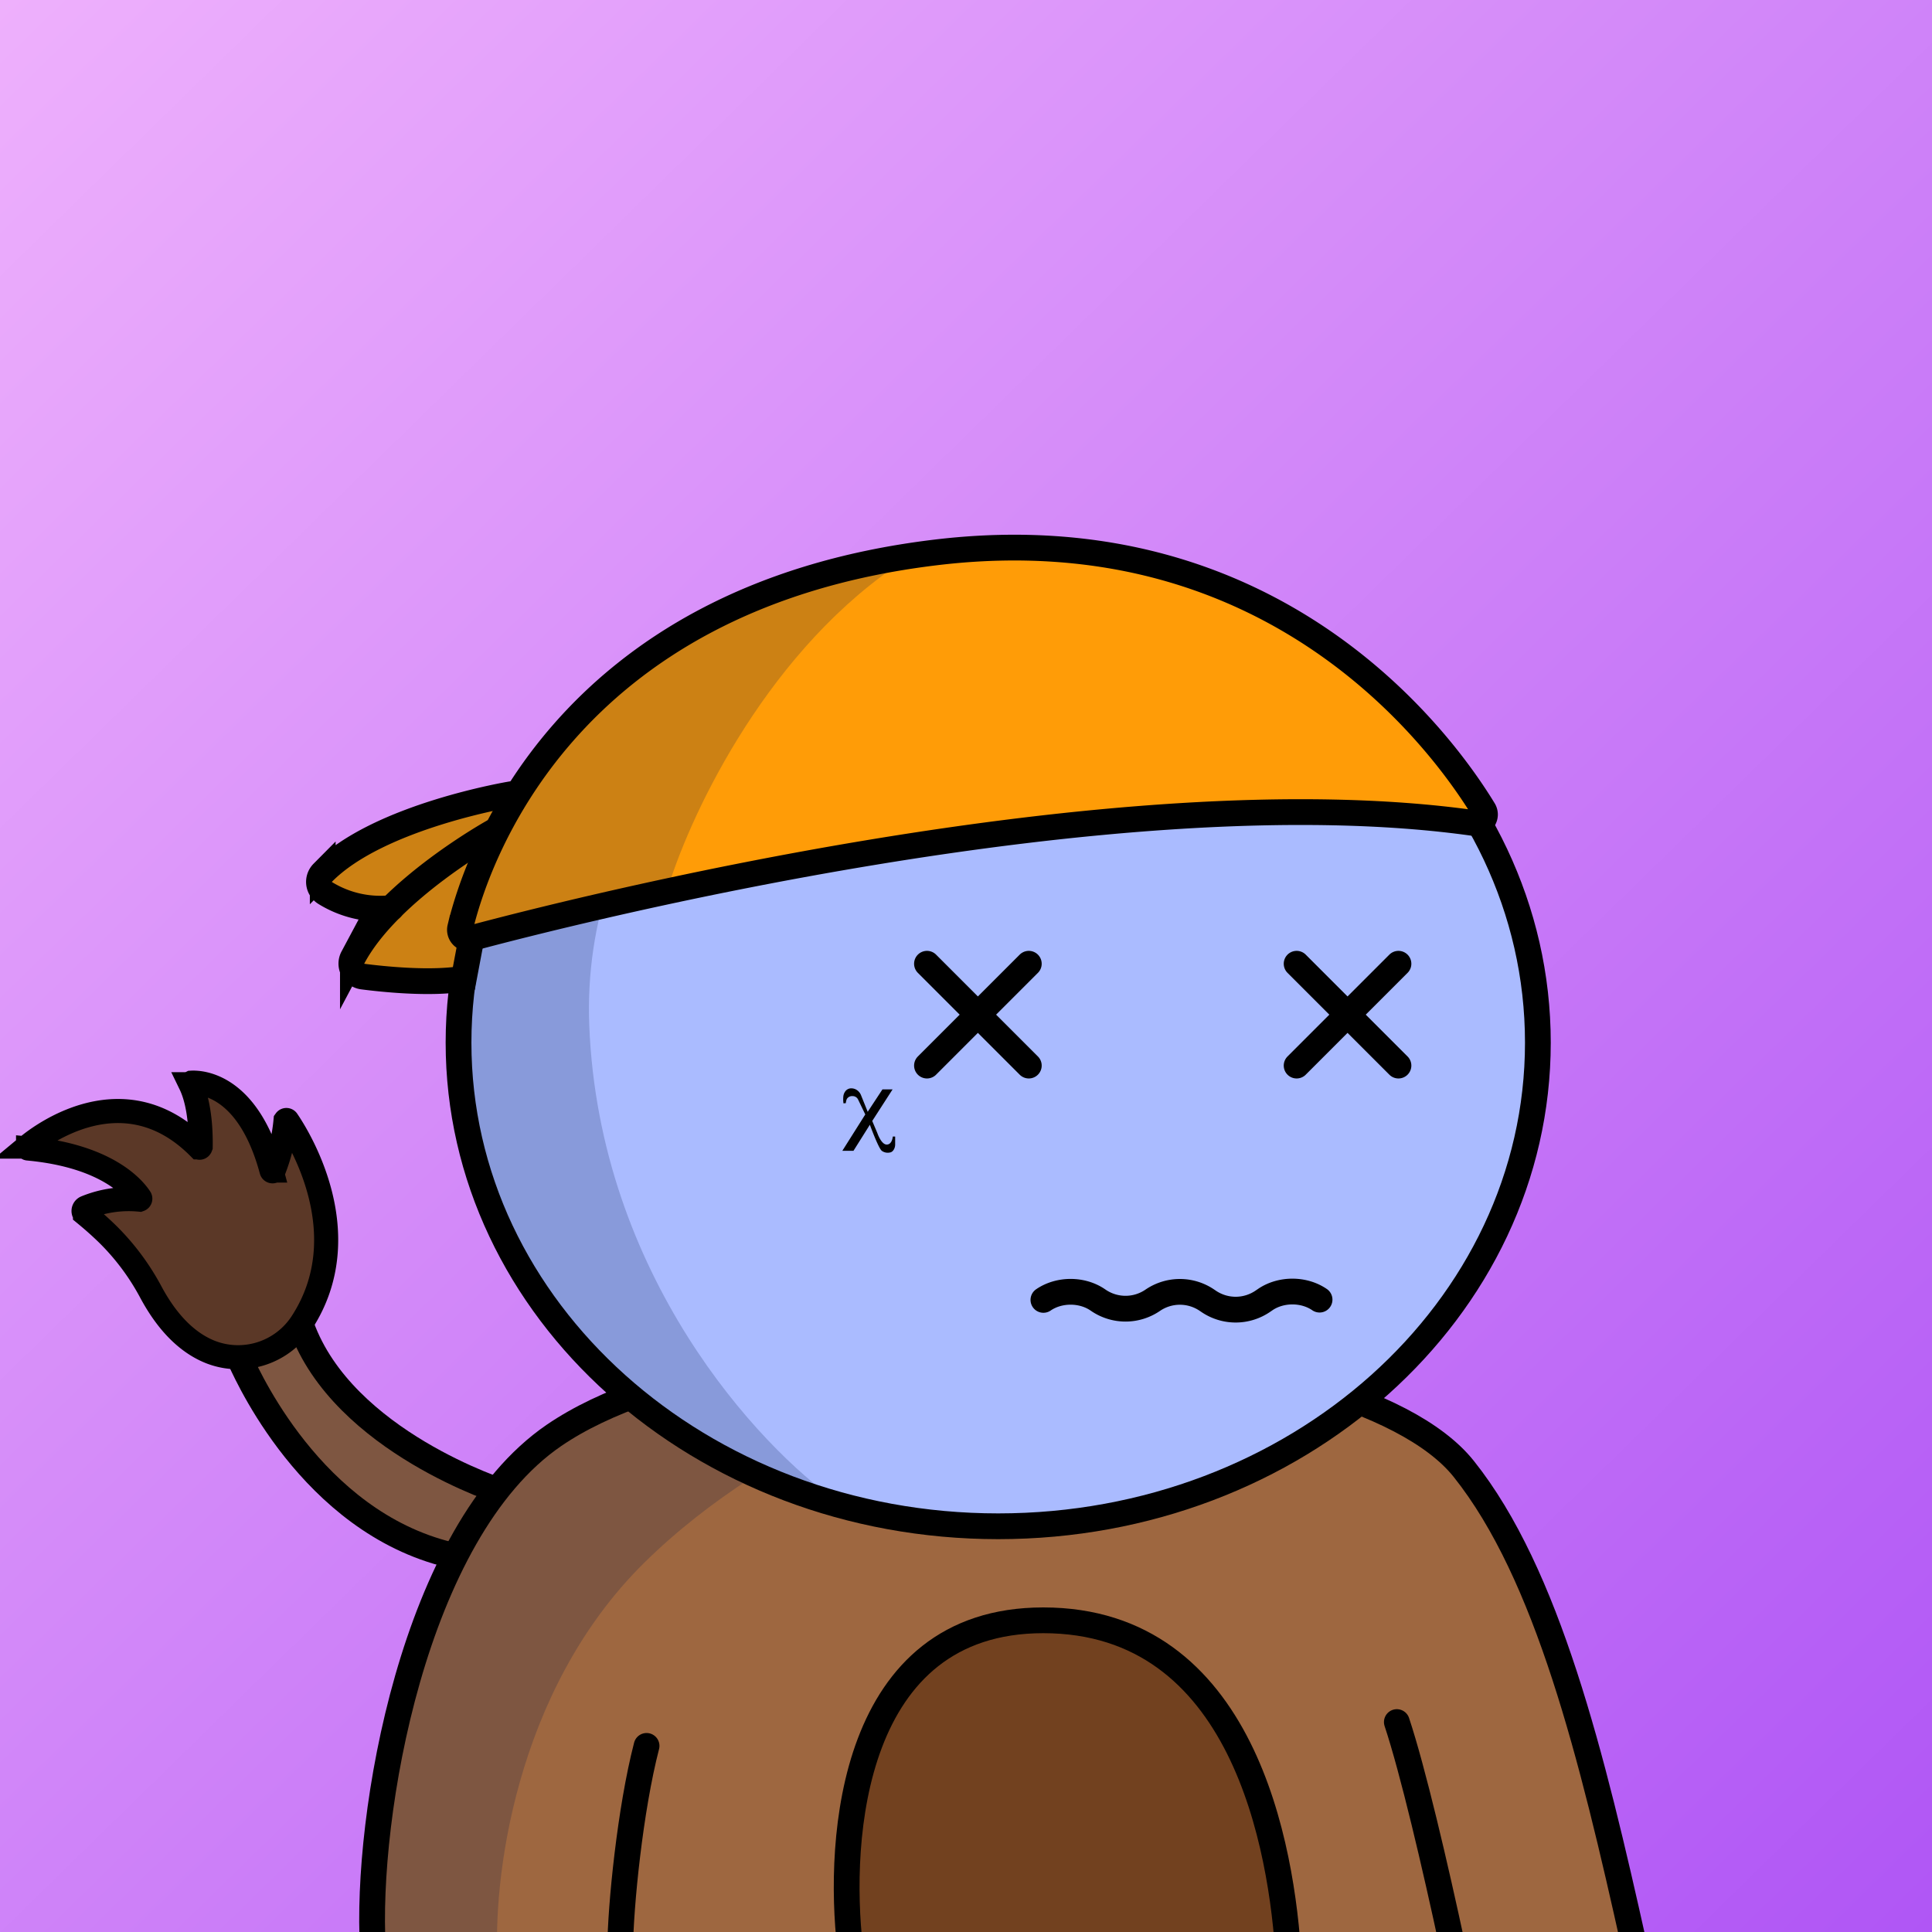<svg
      xmlns="http://www.w3.org/2000/svg"
      preserveAspectRatio="xMidYMin meet"
      fill="none"
      viewBox="0 0 1500 1500"
    >
      <g>
      <path fill="url(#prefix__paint0_linear_53_30461)" d="M0 0h1500v1500H0z"/><defs><linearGradient id="prefix__paint0_linear_53_30461" x1="0" y1="0" x2="1500" y2="1533.5" gradientUnits="userSpaceOnUse"><stop stop-color="#EEB0FC"/><stop offset="1" stop-color="#AF55F5"/></linearGradient></defs>
      <g clip-path="url(#a)"><path fill="#9E6740" d="M232.4 1025.3s23.5 56.5 48.8 70.7c25.4 14.2 99.4 62.6 99.4 62.6s-29 36.5-34.6 50.8l-74-38.5-51.6-57-36.2-58s35.2-10.8 48.2-30.6Z"/><path fill="#72411F" d="m95.4 971 43.2 54.3 25 21.3s46 25 75-37.8c29-62.9-4.4-115-4.4-115l-7.7-10.8-18.5 19.8-17.8-39.2-34.7-23-3 47.1-41-20.5-53.7 5-26.6 14.1L68 898.8l21.6 12.8 12.8 10.7-17.2 5.8-19.2 14.4L95.4 971Z"/><path fill="#9E6740" d="M460.5 1094.5c-138.4 66.4-174 309.3-174.5 422.5h983.5c-12.5-72.2-53.2-244.1-116-354.5-78.5-138-520-151-693-68Z"/><path fill="#001647" fill-opacity=".2" d="M500 1213.5c-101.2 100-117.8 249-113.5 311l-99.5-13c-1.6-110.8 39-247.5 59.5-302l-32.5-15-79-60.5-49-77.5-34-12.5-30.5-29c-13-17.2-40.5-54.5-46.5-66.5s17.2-18 29.5-19.5L94 915.5 30.5 888C39 880.8 62 865.3 86 860.5c24-4.8 52.7 16.3 64 27.5l4.5-18c-6.8-7.3-16.4-22.4 0-24 16.4-1.6 44.5 39.3 56.5 60l11-32.5c4.3 5.7 16.1 26.1 28.5 62.5 12.4 36.4-6.8 78.2-18 94.5 1.3 6.8 11.2 27.7 40 56.5s87.7 58.7 113.5 70l15.5-20.5L468 1094c149.6-59.6 294-54.8 347.5-45-63 13.2-214.3 64.5-315.5 164.5Z"/><path stroke="#000" stroke-linecap="round" stroke-width="20" d="M289.5 1512.5c-6-101.5 31-323 140.5-398 158.5-108.5 616.5-87 706.5 26 65 81.5 99.5 222.5 132.5 371M1084.5 1337c12.3 37 29.5 110.3 43.5 175.5m-646.5 0c.3-32.8 7.7-107.6 20.5-157"/><path stroke="#000" stroke-miterlimit="10" stroke-width="20" d="M186.7 1056.2c7.7 16.8 61.3 133 173 153.2M391.3 1158.8s-124.7-39.2-157.2-129"/><path stroke="#000" stroke-miterlimit="10" stroke-width="18.7" d="M21.2 890.2c10.6-8.8 74.9-57.8 133.1.6a.8.8 0 0 0 1.3-.1l.2-.5c.1-7 .2-31.7-7.9-48.4a.8.8 0 0 1 0-.7c0-.2.2-.3.3-.3l.4-.2c7.2-.4 44.1 1 62.2 68.2a.8.8 0 0 0 .8.6.8.8 0 0 0 .8-.5 141.9 141.9 0 0 0 9.3-39 .8.8 0 0 1 1.3 0c8.9 13 55.6 88 11.7 156.4a59 59 0 0 1-70.8 23.6c-15.5-6-32-19.4-46.5-46.2A186.6 186.6 0 0 0 84 958.6c-5.8-5.7-11.8-11-18-16.1a2.9 2.9 0 0 1 .7-5 88 88 0 0 1 41.7-6.1.8.8 0 0 0 .4-1.2c-4.2-6.5-24.5-32.7-87-38.5a.8.8 0 0 1-.7-1l.2-.5Z"/><path fill="#72411F" d="M998.9 1500H658.5c-6.6-142.4 34-241.3 152.2-241.3 119.7 0 171.6 98.9 188.2 241.3Z"/><path stroke="#000" stroke-width="20" d="M660 1512c-9.8-84.7.8-254 150-254 155.2 0 185.5 176 190.5 264"/></g><defs><clipPath id="a"><path fill="#fff" d="M0 0h1500v1500H0z"/></clipPath></defs>
      <g clip-path="url(#prefix__clip0_299_662)"><path d="M775 1185c231.41 0 419-168.12 419-375.5 0-207.383-187.59-375.5-419-375.5-231.407 0-419 168.117-419 375.5 0 207.38 187.593 375.5 419 375.5z" fill="#ABF"/><path d="M457.5 796c7.6 194 131.833 327.5 193 370l-130-55.5L438 1034l-57.5-89.5-27-106 11-104L394 662l45-82.5 83.5-69.5 109-54.182 28.5-1C569.452 513.314 451.119 633.132 457.5 796z" fill="#001647" fill-opacity=".2"/><path d="M775 1185c231.41 0 419-168.12 419-375.5 0-207.383-187.59-375.5-419-375.5-231.407 0-419 168.117-419 375.5 0 207.38 187.593 375.5 419 375.5z" stroke="#000" stroke-width="20"/></g><defs><clipPath id="prefix__clip0_299_662"><path fill="#fff" d="M0 0h1500v1500H0z"/></clipPath></defs>
      <g clip-path="url(#prefix__clip0_53_29233)" stroke="#000" stroke-width="20" stroke-miterlimit="10" stroke-linecap="round"><path d="M719.699 827.31l79.06-79.06M719.699 748.25l79.06 79.06M1006.7 827.31l79.06-79.06M1006.7 748.25l79.06 79.06M810.1 1009.23c12.24-8.37 30-8.37 42.21 0l.44.3a37.403 37.403 0 0021.105 6.53c7.531 0 14.888-2.28 21.105-6.53v0a37.403 37.403 0 0121.105-6.53c7.531 0 14.887 2.28 21.105 6.53l1.09.74a37.403 37.403 0 0021.105 6.53c7.531 0 14.887-2.28 21.105-6.53l1.82-1.24c12.24-8.37 30-8.37 42.21 0"/></g><defs><clipPath id="prefix__clip0_53_29233"><path fill="#fff" d="M0 0h1500v1500H0z"/></clipPath></defs>
      <g clip-path="url(#prefix__clip0_53_27350)"><path d="M695 882.421v6.14a7.746 7.746 0 01-.67 3.22c-1.26 2.86-3.34 3-3.34 3a7.817 7.817 0 01-6.39-1.32c-2.64-2.11-9.24-20.21-9.24-20.21l-12.71 20.21H654l17.8-28.21-5.59-11.59a4.654 4.654 0 00-4.07-2.64H662a4.724 4.724 0 00-4.13 1.7c-.89.89-1.21 3.78-1.21 3.78l-1.78.13a22.972 22.972 0 01-.13-5.28 7.776 7.776 0 011.34-3.76 5.694 5.694 0 014.83-2.61 7.816 7.816 0 014.51 1.43 8.67 8.67 0 013 3.74l5.26 13.05 11.44-17.4H693l-15.8 24.51 3.94 9.32s3 9 7.31 9 4.71-6.22 4.71-6.22l1.84.01z" fill="#000"/></g><defs><clipPath id="prefix__clip0_53_27350"><path fill="#fff" d="M0 0h1500v1500H0z"/></clipPath></defs>
      <g clip-path="url(#prefix__clip0_53_25947)"><path d="M500.535 506.546l-86.766 95.707-7.523 25.92-16.551-12.96-123.378 40.875-14.044 29.908 38.117 21.434-11.034 19.939-6.018 32.899 69.212 2.493 20.563-6.979v-23.428l137.422-35.89 281.864-43.866 203.123-20.437 163.498 6.48-33.6-56.826-44.64-50.844-54.16-42.37-85.264-40.376-123.88-18.942-155.477 10.468-151.464 66.795z" fill="#FF9C07"/><path d="M694 440.501c-103.2 71.6-160.666 198.166-176.5 252.5L370 722.5l-9.5 37.5-89-3.5 41-55c-25.333 4.833-73.8 8.7-65-14.5 8.8-23.2 106.334-58 154-72.5 21.167-27.666 81.2-92.799 152-131.999 70.8-39.2 123.167-44.334 140.5-42z" fill="#001647" fill-opacity=".2"/><path d="M365.792 728.466c72.883-19.54 500.224-129.064 779.298-89.346a6.808 6.808 0 006.69-2.99 6.798 6.798 0 001.14-3.625 6.771 6.771 0 00-1.01-3.663c-30.29-49.757-159.878-231.859-425.302-199.957-291.002 34.953-357.366 241.26-369.322 291.436a6.753 6.753 0 00.09 3.482 6.788 6.788 0 001.815 2.979 6.887 6.887 0 006.55 1.675l.051.009z" stroke="#000" stroke-width="20" stroke-miterlimit="10" stroke-linecap="round"/><path d="M383.466 645.541s-81.54 45.161-109.476 97.86a10.079 10.079 0 00-1.194 4.686 10.226 10.226 0 001.124 4.705 10.135 10.135 0 003.2 3.649 10.065 10.065 0 004.524 1.765c15.417 1.993 52.882 5.981 78.46 1.565l6.019-31.902" stroke="#000" stroke-width="20" stroke-miterlimit="10" stroke-linecap="round"/><path d="M397.098 616.6s-103.267 16.948-146.529 61.012a10.068 10.068 0 00-1.338 12.529 10.14 10.14 0 003.213 3.163 81.476 81.476 0 0051.308 11.744" stroke="#000" stroke-width="20" stroke-miterlimit="10" stroke-linecap="round"/></g><defs><clipPath id="prefix__clip0_53_25947"><path fill="#fff" d="M0 0h1500v1500H0z"/></clipPath></defs>
      
    </g>
    </svg>